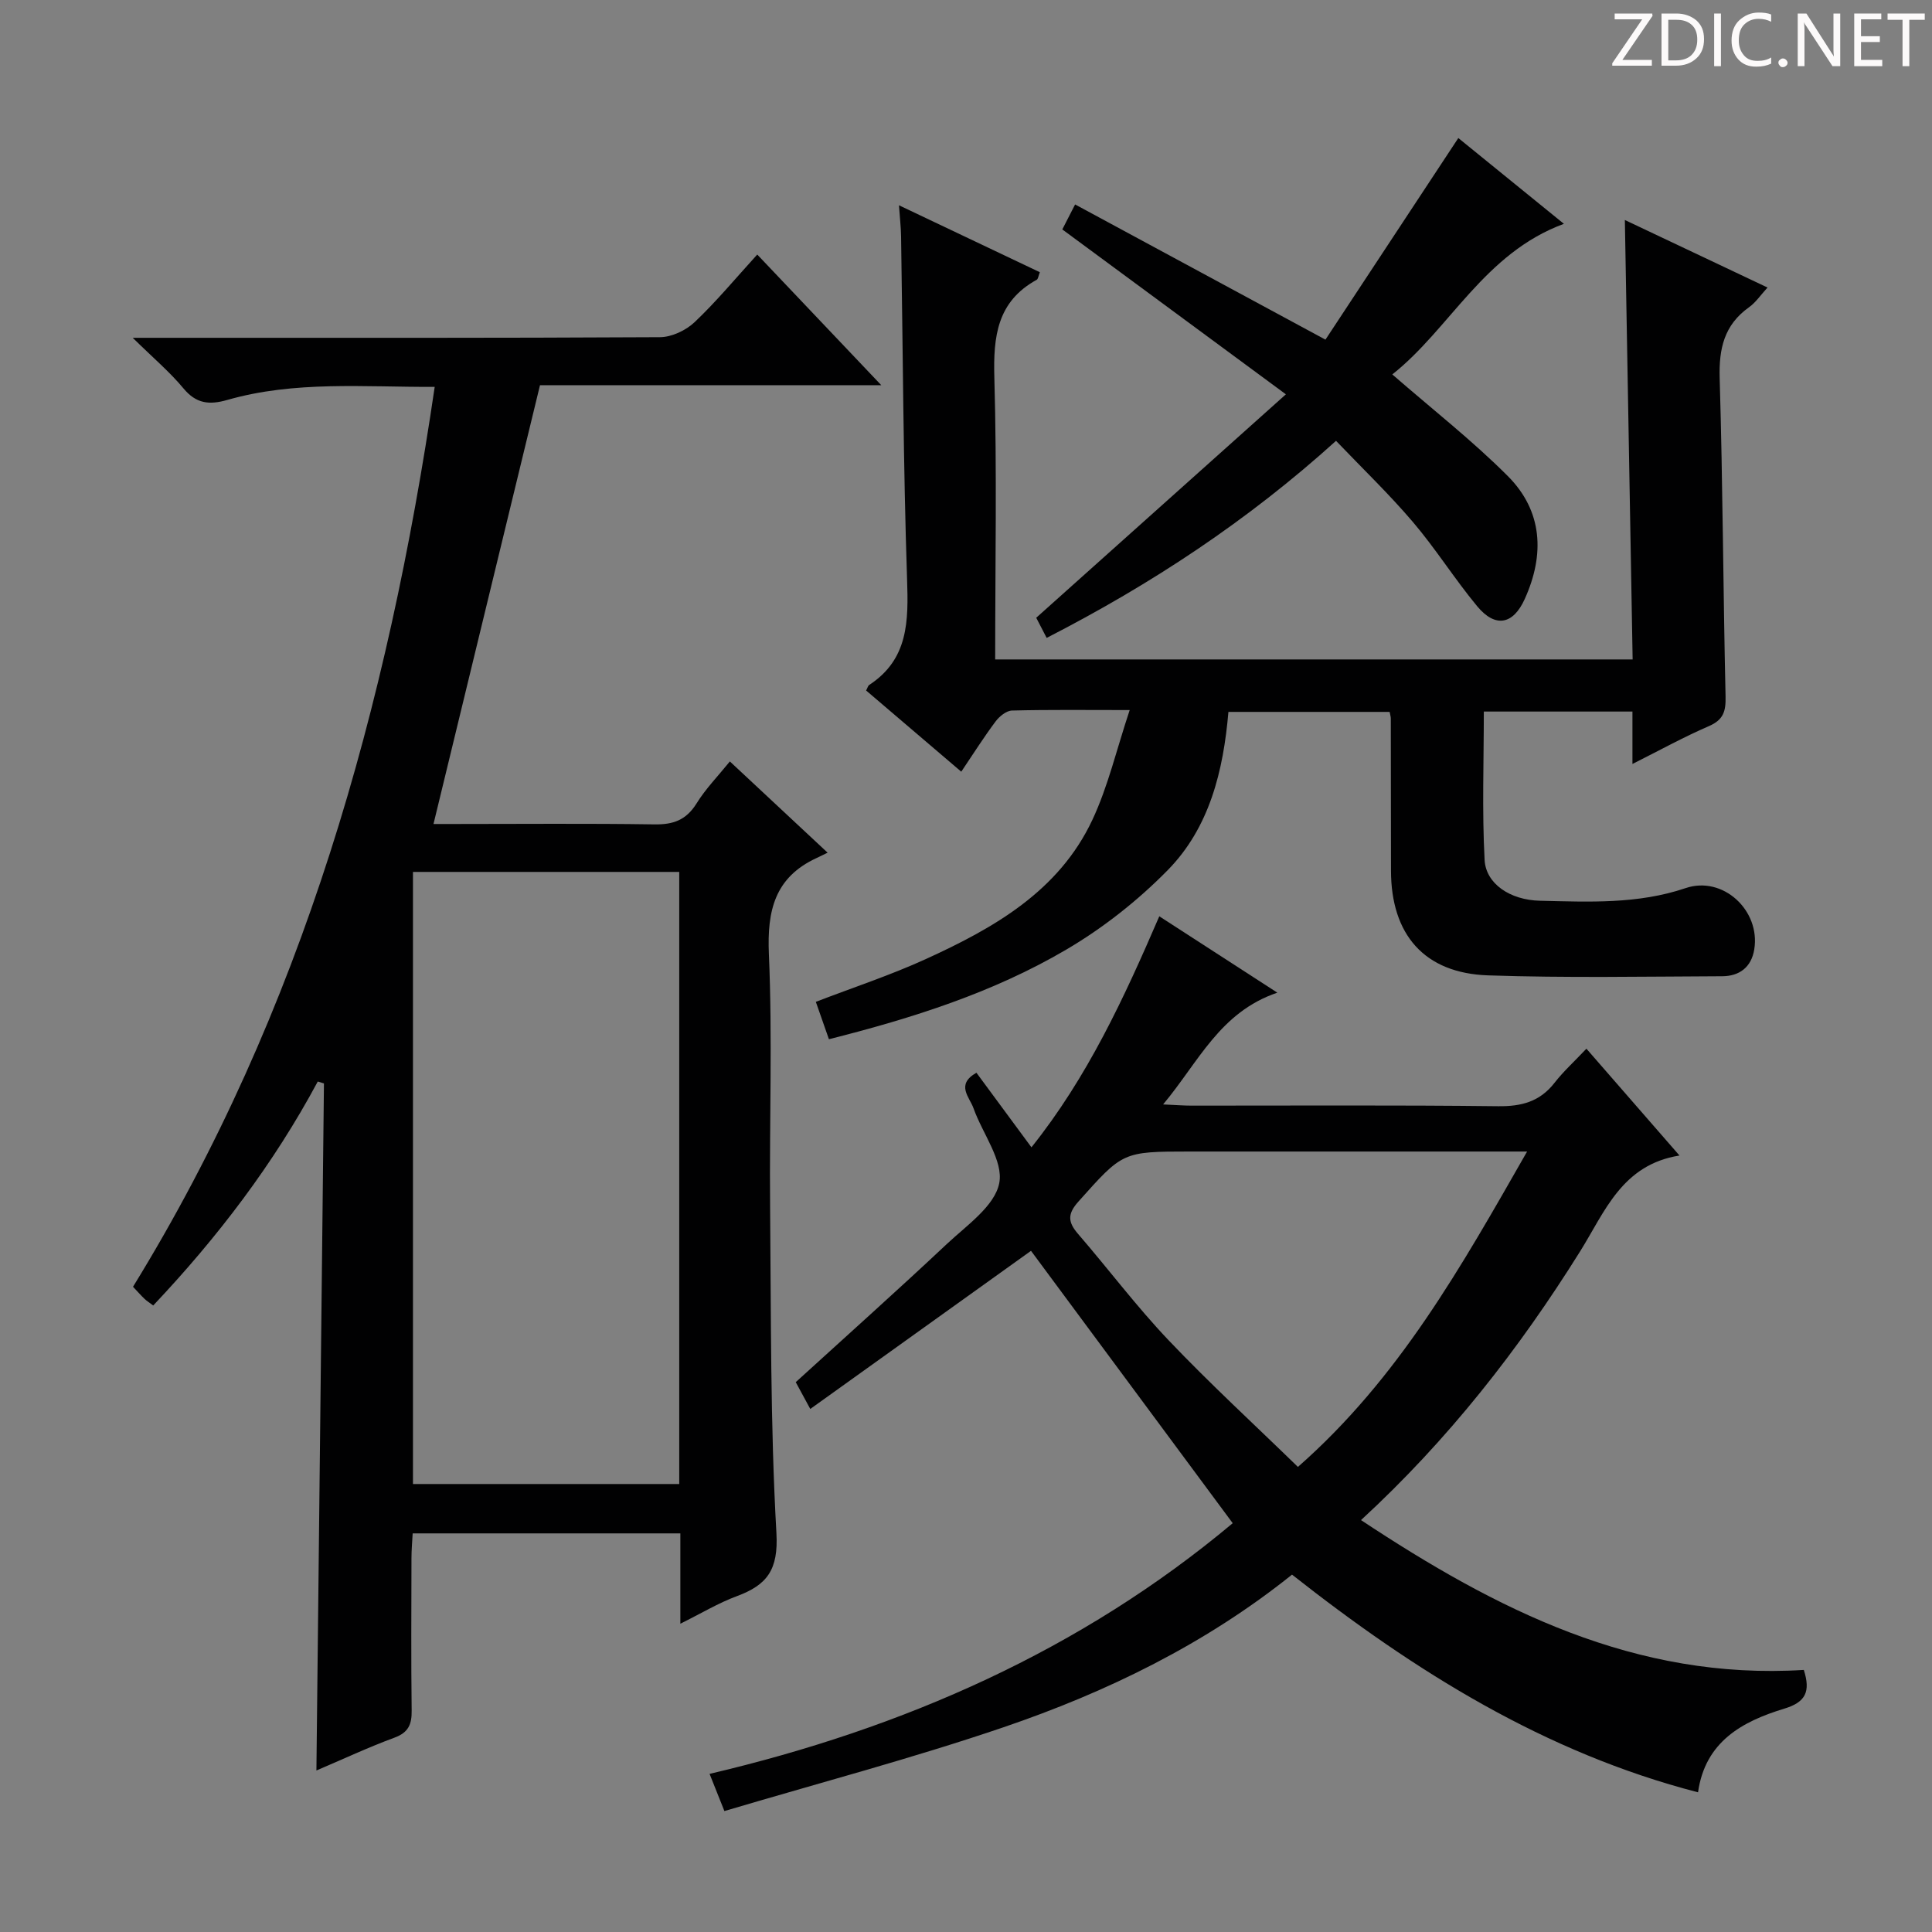 <svg enable-background="new 0 0 400 400" viewBox="0 0 400 400" xmlns="http://www.w3.org/2000/svg"><rect x="0" y="0" width="400" height="400" fill="#808080" stroke="none"/><g fill="#fcfafa"><path d="m342.2 3.2-6.3 9.2h6.1v1.2h-8.2v-.5l6.2-9.1h-5.7v-1.2h7.8v.4z"/><path d="m344 13.7v-10.9h3.1c1.6 0 3 .5 4.1 1.4 1.1 1 1.6 2.2 1.6 3.9s-.5 3-1.6 4-2.5 1.5-4.2 1.5h-3zm1.4-9.6v8.4h1.6c1.4 0 2.5-.4 3.2-1.1.8-.8 1.2-1.8 1.2-3.2s-.4-2.4-1.2-3.1-1.8-1-3.1-1z"/><path d="m356.3 2.8v10.9h-1.4v-10.9z"/><path d="m366.6 13.2c-.8.4-1.8.6-3 .6-1.6 0-2.8-.5-3.7-1.5s-1.4-2.3-1.4-3.9c0-1.7.5-3.2 1.6-4.2s2.4-1.6 4-1.6c1 0 1.9.1 2.6.4v1.5c-.8-.4-1.6-.6-2.6-.6-1.2 0-2.2.4-3 1.2s-1.1 1.9-1.1 3.3c0 1.3.4 2.3 1.1 3.1s1.6 1.1 2.8 1.1c1.1 0 2-.2 2.8-.7v1.3z"/><path d="m368.2 13c0-.3.1-.5.3-.6.2-.2.4-.3.6-.3.3 0 .5.1.7.3s.3.4.3.6-.1.5-.3.6c-.2.2-.4.3-.7.3s-.5-.1-.6-.3c-.2-.2-.3-.4-.3-.6z"/><path d="m381.1 13.7h-1.7l-5.5-8.4c-.2-.2-.3-.5-.4-.7 0 .2.1.8.1 1.5v7.6h-1.4v-10.9h1.8l5.3 8.3c.3.4.4.6.4.8 0-.3-.1-.8-.1-1.6v-7.5h1.4v10.9z"/><path d="m389.7 13.7h-5.8v-10.9h5.6v1.2h-4.2v3.5h3.9v1.2h-3.9v3.7h4.4z"/><path d="m398.4 4.1h-3.1v9.6h-1.4v-9.6h-3.1v-1.3h7.7v1.3z"/></g><path d="m151.11 157.65c6.69 6.24 13.08 12.2 20.24 18.89-1.09.53-1.69.83-2.3 1.11-8.64 4-10.25 10.87-9.86 19.9.75 17.3.09 34.65.25 51.97.21 22.64.03 45.31 1.31 67.9.43 7.61-1.94 10.73-8.2 13.05-3.82 1.41-7.36 3.56-11.69 5.7 0-6.62 0-12.52 0-18.7-18.57 0-36.67 0-55.42 0-.09 1.69-.25 3.43-.25 5.18-.02 10.5-.09 20.99.04 31.49.04 2.85-.64 4.54-3.55 5.62-5.43 2-10.69 4.47-16.17 6.8.52-47.69 1.04-94.97 1.56-142.25-.43-.13-.85-.26-1.28-.39-9.15 17.07-20.75 32.27-34.07 46.37-.76-.58-1.31-.92-1.77-1.35-.72-.68-1.37-1.43-2.41-2.53 35.14-57.11 52.74-120.13 62.46-186.31-14.66.06-28.98-1.3-42.96 2.71-3.71 1.06-6.42.78-9.05-2.39-2.82-3.4-6.26-6.3-10.51-10.48h6.68c34.16 0 68.31.06 102.47-.13 2.43-.01 5.37-1.4 7.17-3.1 4.46-4.22 8.4-8.98 12.98-14.01 8.39 8.84 16.7 17.59 25.68 27.05-24.48 0-48.15 0-70.66 0-7.44 30.66-14.69 60.51-22.05 90.85h4.27c13.83 0 27.66-.13 41.49.08 3.89.06 6.55-.9 8.68-4.3 1.88-3.05 4.46-5.69 6.92-8.73zm-10.48 149.6c0-42.41 0-84.49 0-126.73-18.53 0-36.75 0-55.13 0v126.73z" fill="#010102"/><path d="m373.46 345.74c1.42 4.45.43 6.66-4.02 8.01-8.7 2.64-16.4 6.81-17.88 17.33-31.72-8.2-58.61-25.03-84.06-45.07-17.96 14.39-38.28 24.29-59.73 31.6-18.94 6.45-38.33 11.57-57.79 17.35-1.28-3.21-2.12-5.33-3.07-7.7 40.23-9.44 76.97-25.64 108.31-51.9-14.11-19.06-28.1-37.94-41.76-56.39-14.69 10.52-29.91 21.43-45.7 32.74-1.43-2.64-2.32-4.28-3.01-5.55 10.68-9.73 21.09-19.03 31.27-28.59 4.11-3.86 9.92-7.85 10.86-12.6.92-4.63-3.47-10.27-5.33-15.53-.8-2.28-3.74-4.88.61-7.34 3.7 5.02 7.33 9.93 11.39 15.44 11.61-14.53 19.14-30.85 26.47-47.83 8.08 5.23 15.82 10.23 24.44 15.81-11.91 4.05-16.27 14.31-23.65 23.14 2.69.12 4.28.25 5.87.25 21.16.01 42.32-.13 63.48.12 4.87.06 8.66-.95 11.7-4.86 1.83-2.35 4.07-4.38 6.59-7.05 6.41 7.36 12.47 14.32 19.27 22.12-11.93 1.9-15.44 11.63-20.59 19.87-12.67 20.27-27.28 38.98-45.35 55.61 28 18.53 56.81 33.2 91.68 31.02zm-57.29-107.33c-2.92 0-4.69 0-6.47 0-21.14 0-42.27 0-63.41 0-13.94 0-13.83.09-23.03 10.38-2.32 2.59-2.14 4.27-.05 6.69 6.3 7.29 12.11 15.04 18.74 22.01 8.54 8.98 17.69 17.38 26.77 26.22 20.93-18.4 33.74-41.31 47.45-65.3z" fill="#010102"/><path d="m338.02 136.53c-.54-30.33-1.07-60.38-1.61-90.98 9.77 4.62 19.34 9.15 29.54 13.98-1.45 1.58-2.45 3.1-3.83 4.08-5.16 3.67-6.26 8.58-6.08 14.7.65 21.96.72 43.94 1.22 65.91.07 3.06-.45 4.82-3.46 6.12-5.15 2.22-10.08 4.95-15.82 7.83 0-3.87 0-7.22 0-10.85-10.69 0-20.78 0-30.77 0 0 10.23-.38 20.5.16 30.71.26 4.93 5.25 8.32 11.48 8.46 10.11.23 20.24.74 30.15-2.62 7.71-2.61 15.52 4.62 14.2 12.7-.6 3.69-3.08 5.53-6.62 5.55-16.16.06-32.34.37-48.49-.18-13.21-.45-20.1-8.45-20.1-21.72-.01-10.5-.02-21-.04-31.49 0-.32-.11-.64-.24-1.34-10.97 0-22.02 0-33.38 0-1.04 12.14-3.88 23.92-12.57 32.77-6.21 6.32-13.42 12-21.06 16.48-15.11 8.87-31.76 14.15-49.08 18.52-.93-2.67-1.79-5.13-2.71-7.74 7.71-2.97 15.42-5.5 22.76-8.85 14.09-6.43 27.56-14.04 34.5-28.84 3.25-6.93 5-14.56 7.72-22.72-9.1 0-16.74-.1-24.37.1-1.16.03-2.6 1.2-3.38 2.24-2.38 3.17-4.5 6.53-7.12 10.42-6.73-5.74-13.24-11.3-19.7-16.81.32-.6.4-.99.63-1.14 8.16-5.34 8.14-13.25 7.85-21.91-.79-23.63-.86-47.28-1.24-70.92-.03-1.95-.26-3.9-.44-6.49 10.02 4.76 19.56 9.29 29.17 13.86-.29.72-.34 1.39-.66 1.57-8.19 4.51-9 11.73-8.76 20.26.55 19.3.17 38.63.17 58.34z" fill="#010102"/><path d="m216.7 132.07c-.95-1.83-1.76-3.4-2.16-4.17 17.16-15.35 33.96-30.39 51.69-46.26-16.16-11.92-31.11-22.94-46.29-34.14.8-1.56 1.61-3.13 2.65-5.17 17.08 9.22 33.86 18.28 51.83 27.99 9.05-13.73 18.15-27.54 27.51-41.74 6.83 5.55 14.11 11.46 21.86 17.76-16.53 6.08-23.61 21.76-35.53 31.18 8.32 7.24 16.57 13.69 23.91 21.04 7.24 7.25 7.67 16.25 3.52 25.44-2.41 5.35-6.11 6.04-9.87 1.5-4.66-5.62-8.56-11.87-13.29-17.42-4.93-5.79-10.45-11.09-15.92-16.81-18.31 16.56-38.22 29.67-59.91 40.8z" fill="#010102"/></svg>